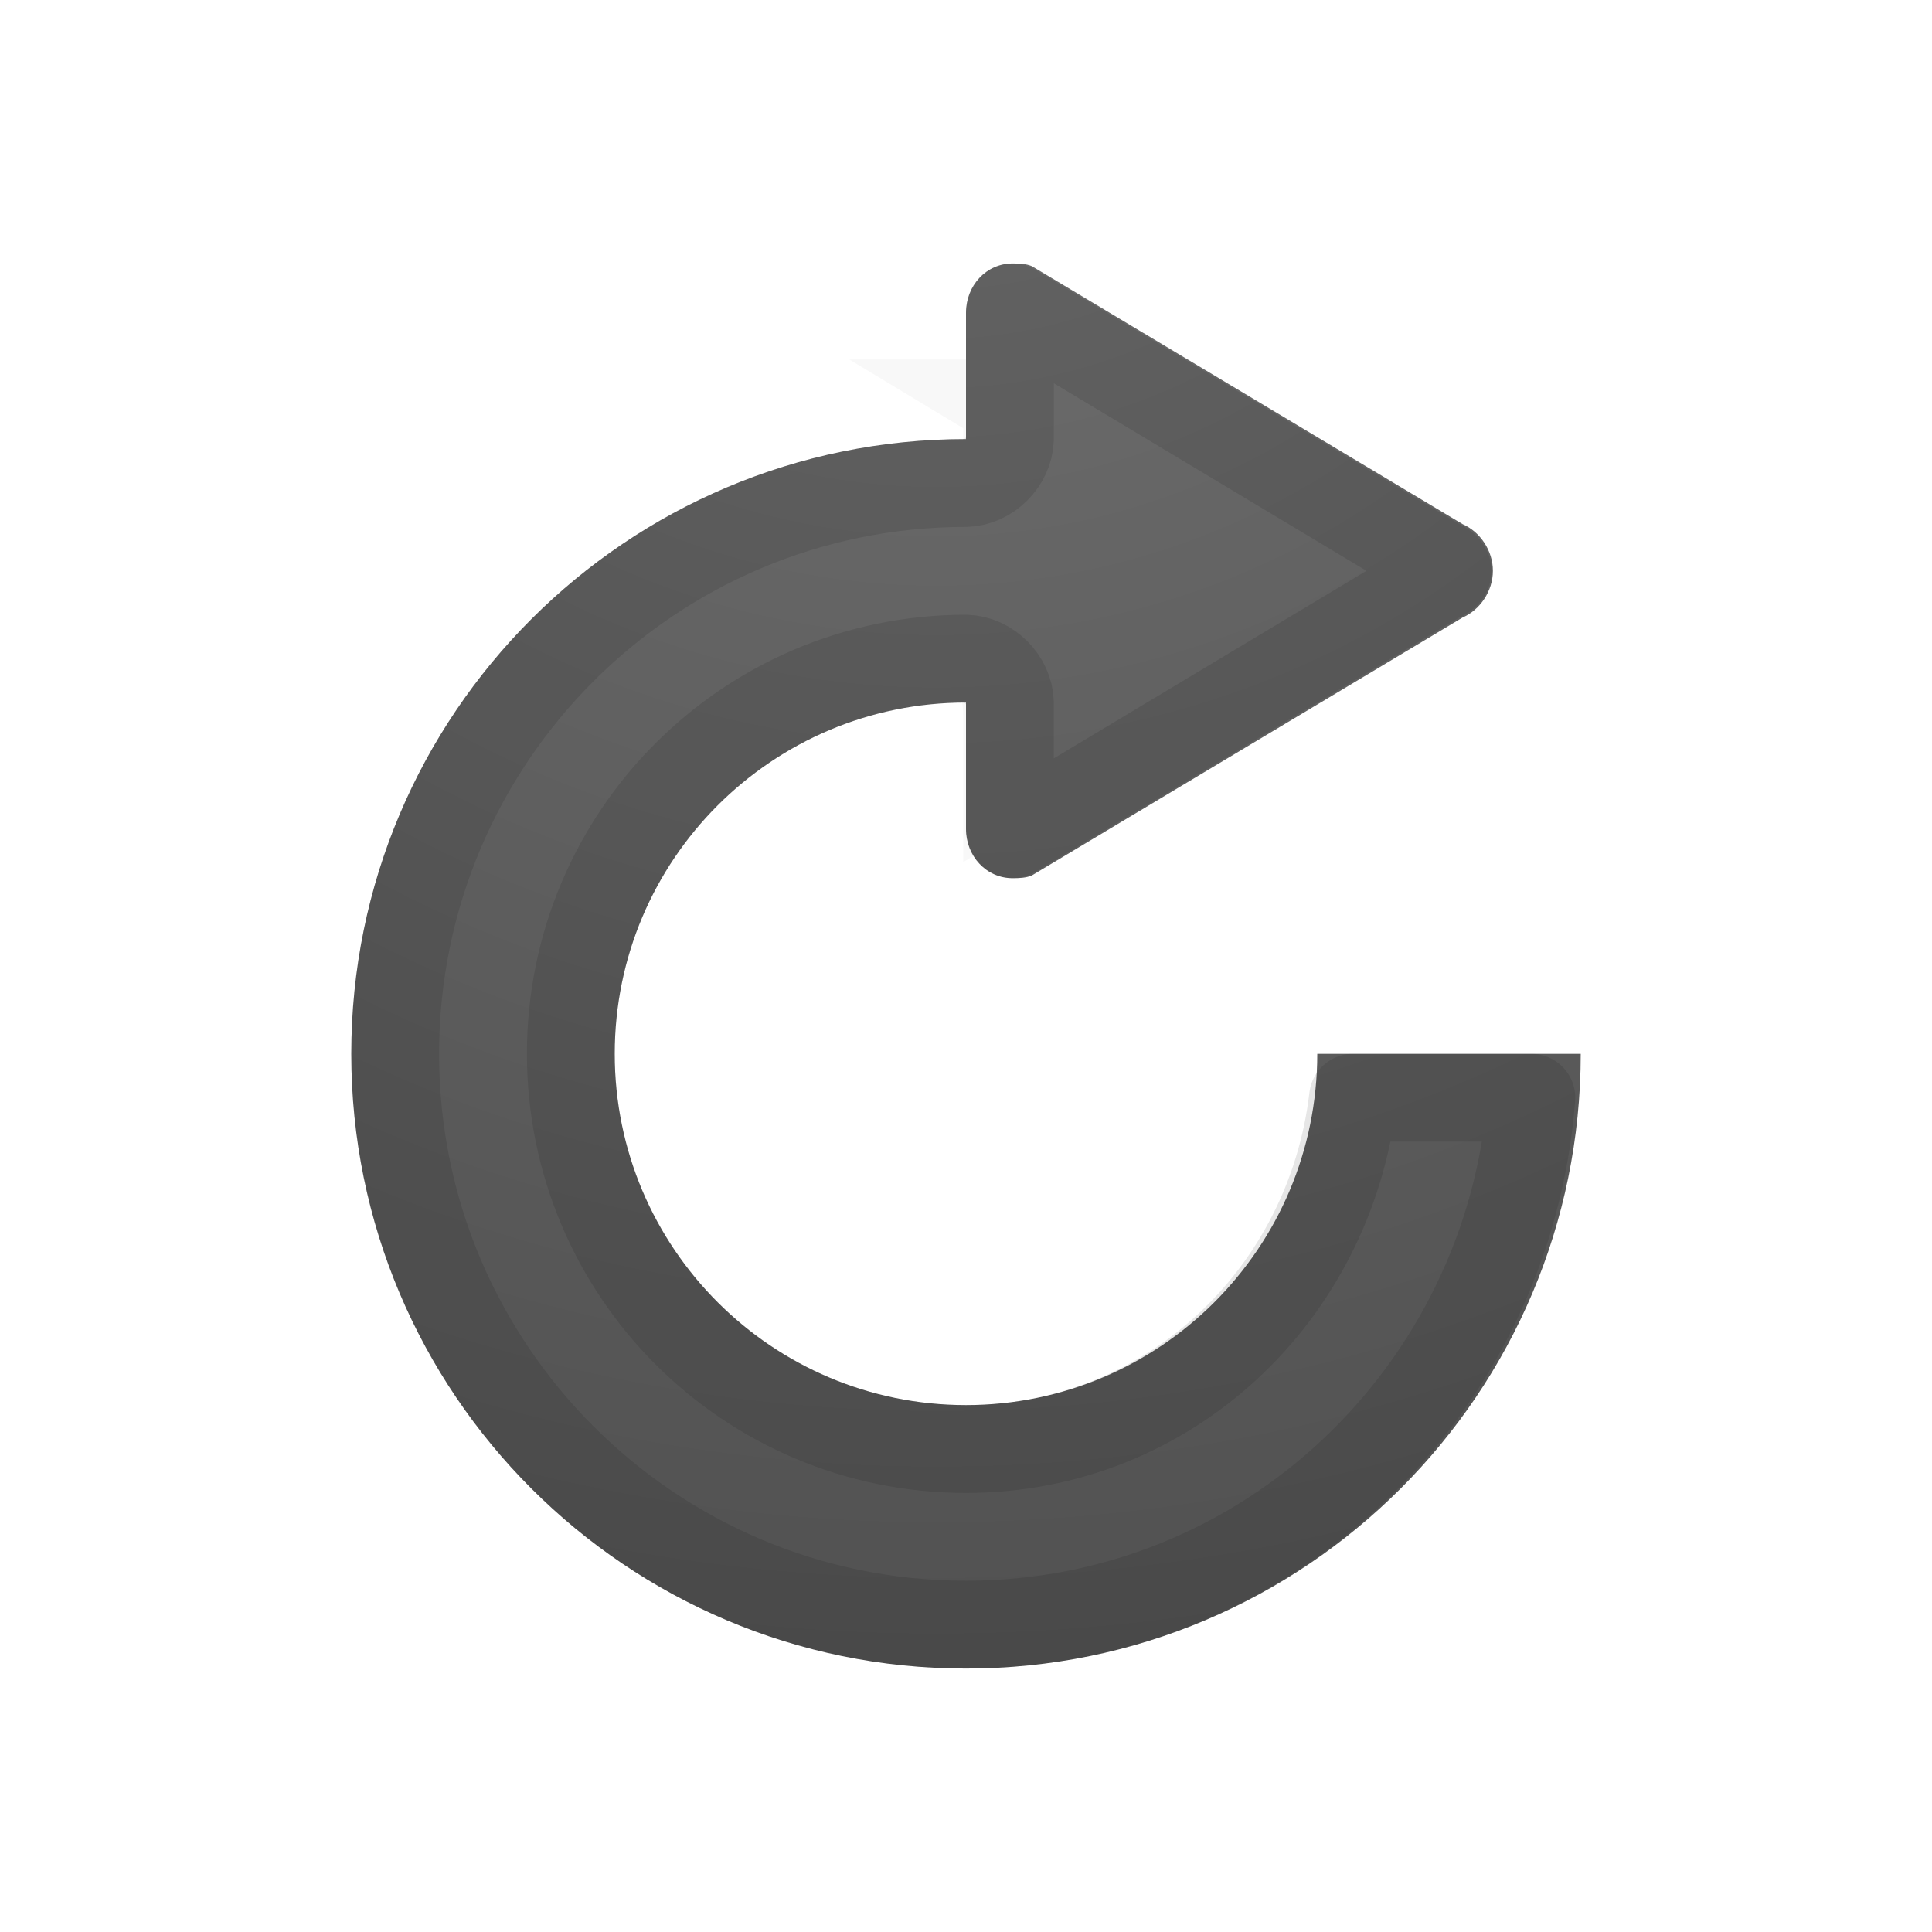 <?xml version="1.0" encoding="UTF-8" standalone="no"?>
<!-- Created with Inkscape (http://www.inkscape.org/) -->

<svg
   xmlns:dc="http://purl.org/dc/elements/1.1/"
   xmlns:cc="http://creativecommons.org/ns#"
   xmlns:rdf="http://www.w3.org/1999/02/22-rdf-syntax-ns#"
   xmlns:svg="http://www.w3.org/2000/svg"
   xmlns="http://www.w3.org/2000/svg"
   xmlns:xlink="http://www.w3.org/1999/xlink"
   xmlns:sodipodi="http://sodipodi.sourceforge.net/DTD/sodipodi-0.dtd"
   xmlns:inkscape="http://www.inkscape.org/namespaces/inkscape"
   version="1.1"
   width="22"
   height="22"
   id="svg4077"
   inkscape:version="0.48.4 r9939"
   sodipodi:docname="view-refresh.svg">
  <sodipodi:namedview
     pagecolor="#ffffff"
     bordercolor="#666666"
     borderopacity="1"
     objecttolerance="10"
     gridtolerance="10"
     guidetolerance="10"
     inkscape:pageopacity="0"
     inkscape:pageshadow="2"
     inkscape:window-width="1920"
     inkscape:window-height="1151"
     id="namedview15"
     showgrid="true"
     inkscape:zoom="11.313708"
     inkscape:cx="39.462834"
     inkscape:cy="13.601192"
     inkscape:window-x="0"
     inkscape:window-y="25"
     inkscape:window-maximized="1"
     inkscape:current-layer="svg4077">
    <inkscape:grid
       type="xygrid"
       id="grid2991"
       empspacing="5"
       visible="true"
       enabled="true"
       snapvisiblegridlinesonly="true" />
  </sodipodi:namedview>
  <defs
     id="defs4079">
    <radialGradient
       inkscape:collect="always"
       xlink:href="#linearGradient2867-449-88-871-390-598-476-591-434-148-57-177-641-289-620-227-114-444-680-744-4-1-5-6-9"
       id="radialGradient3813-6"
       gradientUnits="userSpaceOnUse"
       gradientTransform="matrix(0,1.714,1.742,0,43.771,-29.234)"
       cx="16.202"
       cy="-19.005"
       fx="16.202"
       fy="-19.005"
       r="20" />
    <linearGradient
       id="linearGradient2867-449-88-871-390-598-476-591-434-148-57-177-641-289-620-227-114-444-680-744-4-1-5-6-9">
      <stop
         id="stop5430-5-0-9-4-2"
         style="stop-color:#737373;stop-opacity:1"
         offset="0" />
      <stop
         id="stop5432-2-0-0-4-4"
         style="stop-color:#636363;stop-opacity:1"
         offset="0.262" />
      <stop
         id="stop5434-9-6-8-5-0"
         style="stop-color:#4b4b4b;stop-opacity:1"
         offset="0.705" />
      <stop
         id="stop5436-2-7-0-0-5"
         style="stop-color:#3f3f3f;stop-opacity:1"
         offset="1" />
    </linearGradient>
  </defs>
  <path
     inkscape:connector-curvature="0"
     style="opacity:0.03;color:#000000;fill:none;stroke:#000000;stroke-width:1;stroke-linecap:butt;stroke-linejoin:miter;stroke-miterlimit:4;stroke-opacity:1;stroke-dasharray:none;stroke-dashoffset:0;marker:none;visibility:visible;display:inline;overflow:visible;enable-background:accumulate"
     id="path4019-6"
     d="m 11.469,4.594 0,0.5 a 1.472,1.472 0 0 1 -1.25,1.469 C 10.074,6.583 9.954,6.656 9.812,6.688 a 1.472,1.472 0 0 1 1.656,1.469 l 0,0.781 3.625,-2.156 -3.625,-2.188 z M 9.406,6.812 C 8.309,7.149 7.374,7.778 6.688,8.656 7.371,7.793 8.329,7.142 9.406,6.812 z M 6.688,8.656 C 5.961,9.585 5.469,10.717 5.469,12 c 0,3.071 2.46,5.531 5.531,5.531 2.547,0 4.568,-1.734 5.219,-4.062 l -0.062,0 c -0.658,2.283 -2.672,4 -5.156,4 -3.004,0 -5.469,-2.464 -5.469,-5.469 0,-1.267 0.424,-2.419 1.156,-3.344 z" />
  <path
     style="color:#000000;fill:url(#radialGradient3813-6);fill-opacity:1;fill-rule:nonzero;stroke:none;stroke-width:1;marker:none;visibility:visible;display:inline;overflow:visible;enable-background:accumulate"
     d="M 11.531,3 C 11.23,3 11,3.253 11,3.562 L 11,5 c -3.866,0 -7,3.134 -7,7 0,3.866 3.134,7 7,7 3.866,0 7,-3.134 7,-7 l -3,0 c 0,2.209 -1.791,4 -4,4 C 8.791,16 7,14.209 7,12 7,9.791 8.791,8 11,8 l 0,1.438 C 11,9.747 11.23,10 11.531,10 11.607,10 11.685,9.997 11.75,9.969 l 4.906,-2.938 C 16.852,6.946 17,6.732 17,6.5 17,6.268 16.852,6.054 16.656,5.969 L 11.75,3.031 C 11.685,3.003 11.607,3 11.531,3 z"
     id="path3003"
     inkscape:connector-curvature="0"
     sodipodi:nodetypes="sscssccsscssccsccs" />
  <path
     style="opacity:0.1;color:#000000;fill:none;stroke:#000000;stroke-width:1;stroke-linecap:round;stroke-linejoin:round;stroke-miterlimit:4;stroke-opacity:1;stroke-dasharray:none;stroke-dashoffset:0;marker:none;visibility:visible;display:inline;overflow:visible;enable-background:accumulate"
     d="M 11.531,3.5 C 11.519,3.5 11.5,3.508 11.5,3.562 L 11.5,5 C 11.493,5.26 11.26,5.493 11,5.5 7.412,5.5 4.5,8.412 4.5,12 c 0,3.588 2.912,6.5 6.5,6.5 3.417,0 6.179,-2.651 6.438,-6 l -2.031,0 C 15.145,14.742 13.31,16.5 11,16.5 8.513,16.5 6.5,14.487 6.5,12 6.5,9.513 8.513,7.5 11,7.5 11.26,7.507 11.493,7.74 11.5,8 l 0,1.438 C 11.5,9.492 11.519,9.5 11.531,9.5 L 16.375,6.594 c 0.245,-0.096 0,-0.188 0,-0.188 z"
     id="path4018"
     inkscape:connector-curvature="0"
     sodipodi:nodetypes="csccssccssccscccc" />
</svg>
